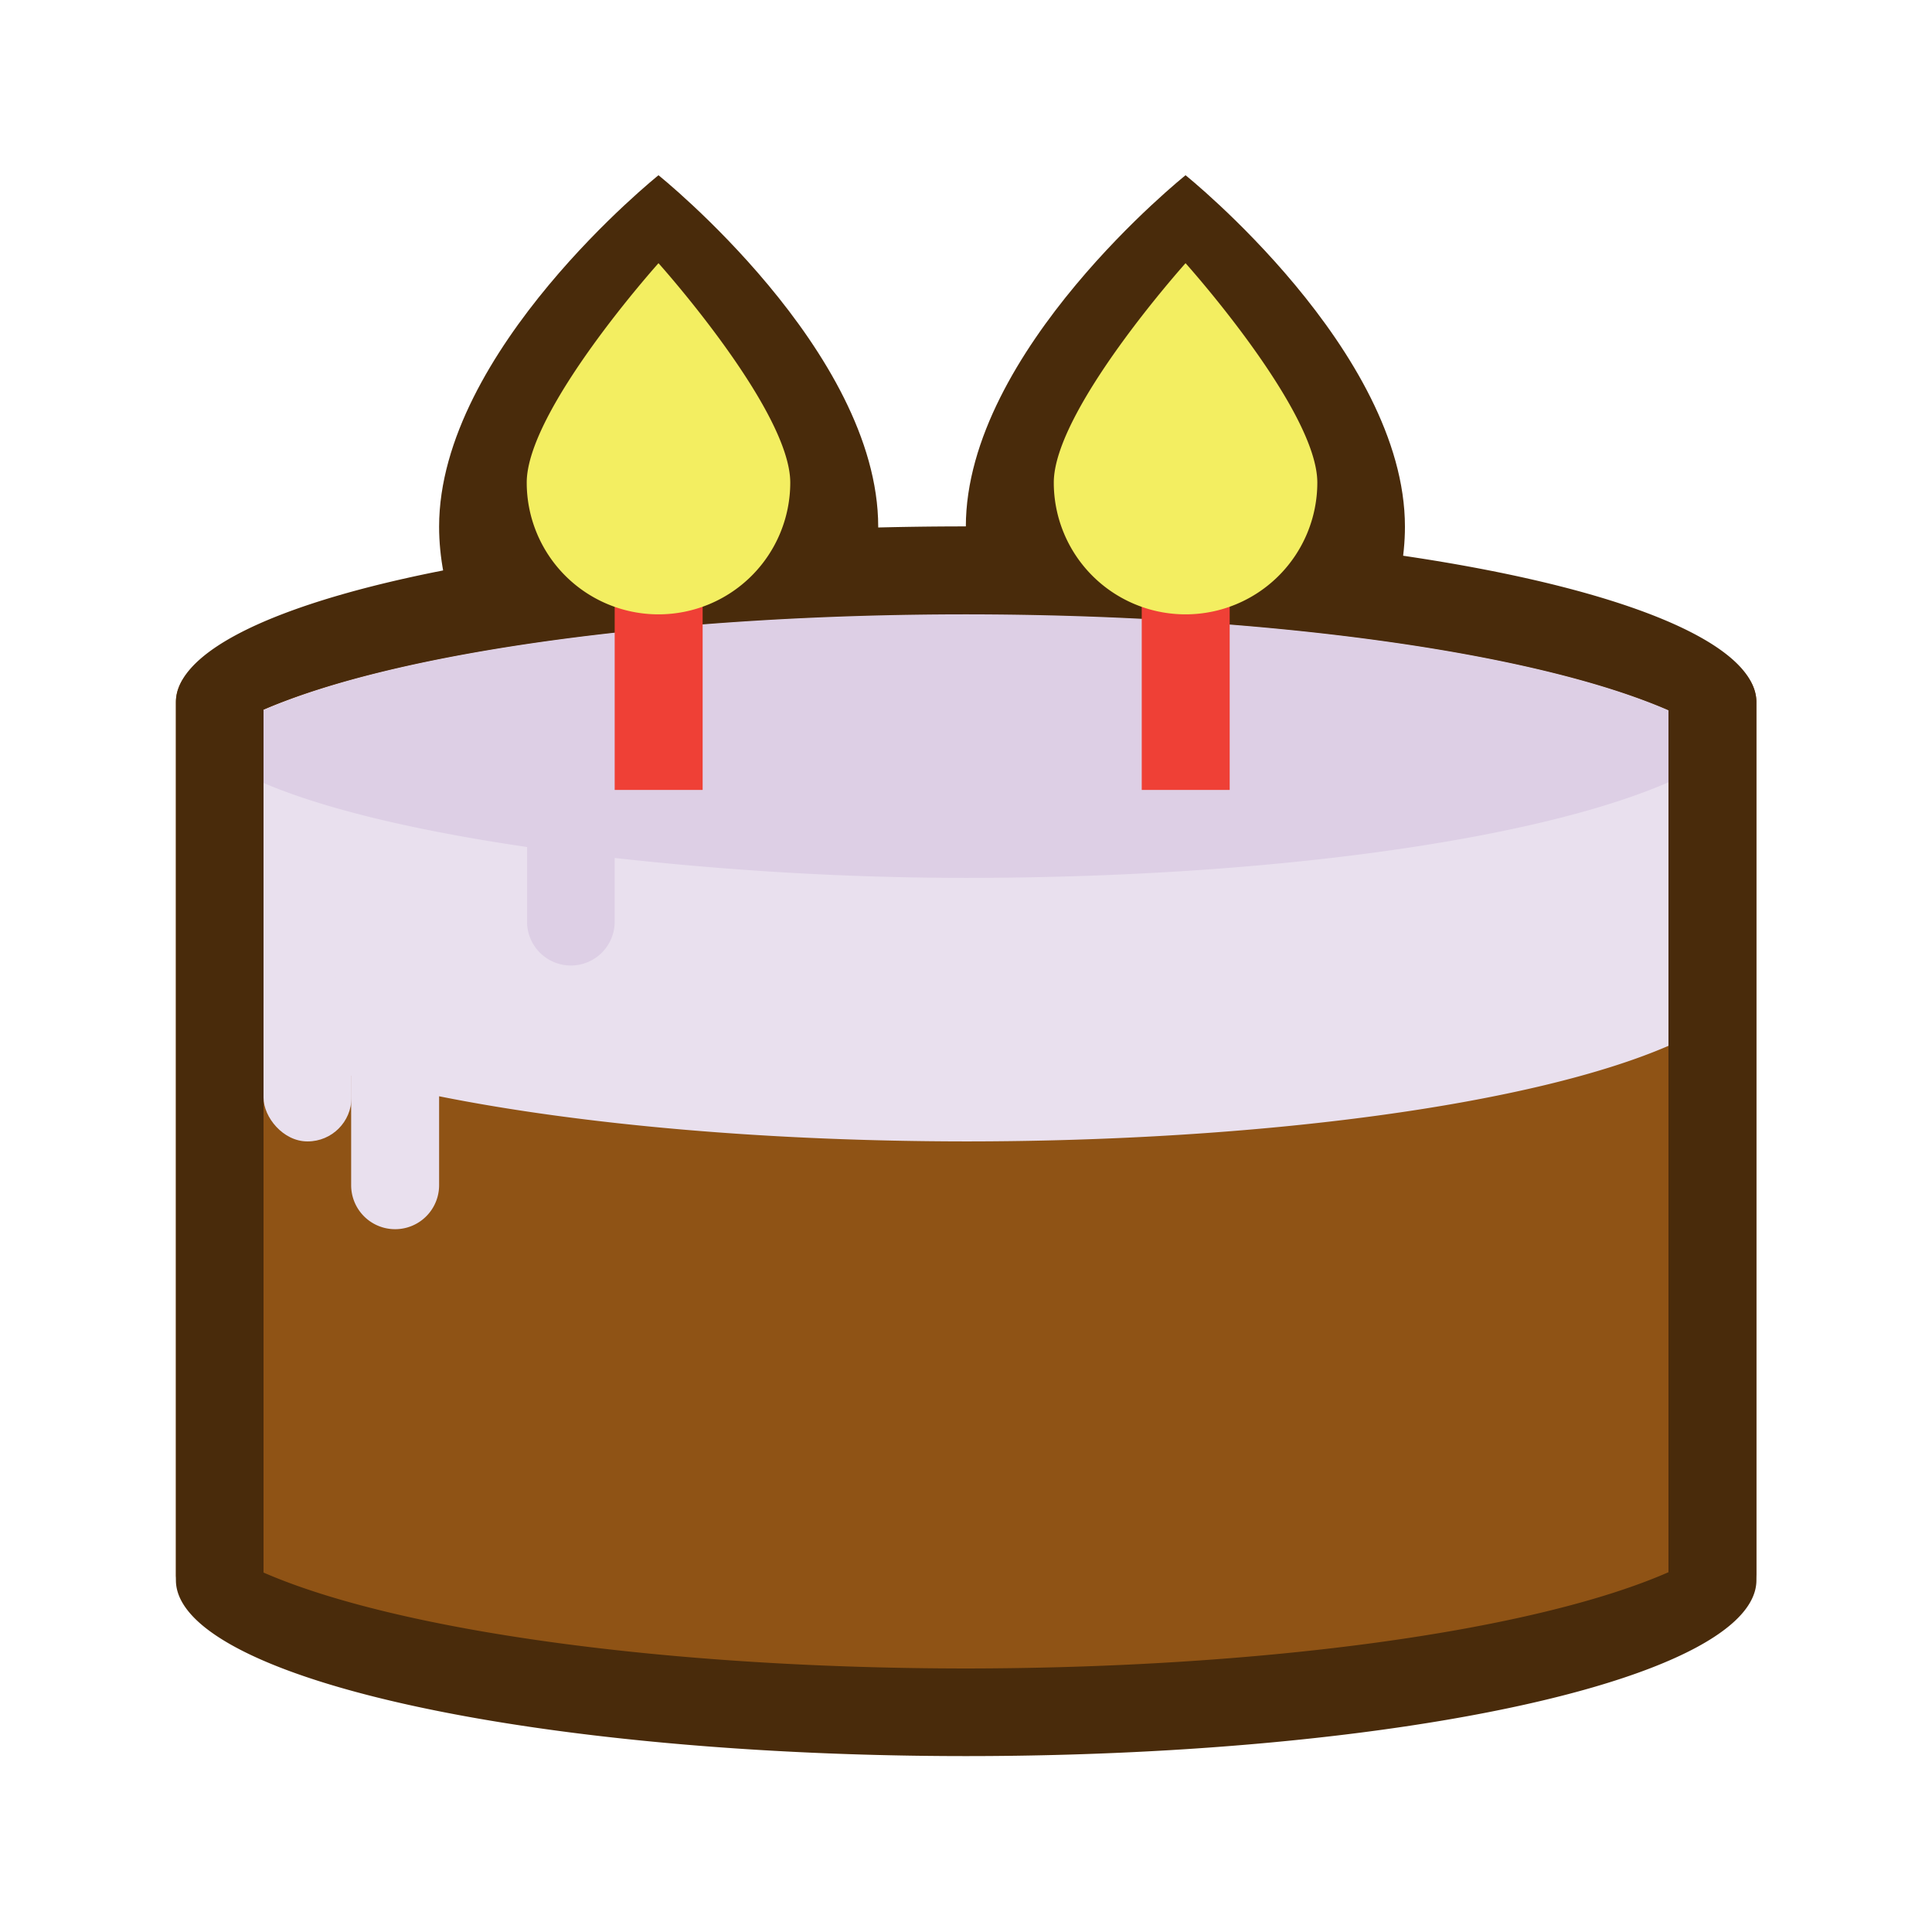 <svg width="22" xmlns="http://www.w3.org/2000/svg" height="22" viewBox="0 0 5.821 5.821"><g transform="translate(0 -291.18)" stroke-width="3.78"><path d="M4.233 292.767c0 .365-.296.793-.661.793-.365 0-.662-.428-.662-.793 0-.53.662-1.059.662-1.059s.661.53.661 1.059zM2.646 292.767c0 .365-.296.793-.662.793-.365 0-.661-.428-.661-.793 0-.53.661-1.059.661-1.059s.662.53.662 1.059z" fill="#492b0b"/><path d="M2.91 292.872c-1.315 0-2.38.131-2.38.423v2.647c0-.045.026-.09.077-.132.272.233.716.529 2.303.529 1.588 0 2.033-.296 2.304-.53.05.043.077.088.078.133v-2.646c0-.293-1.066-.424-2.382-.424zm0 .265c.894 0 1.711.006 2.117.183v.505H.794v-.506c.407-.177 1.224-.182 2.116-.182zm-.279 3.33z" fill="#8f5315"/><path d="M2.91 293.03a2.381.53 0 0 0-2.116.289v1.012a2.381.53 0 0 0 .264.09v.33a.132.132 0 1 0 .265 0v-.268a2.381.53 0 0 0 1.587.136 2.381.53 0 0 0 2.117-.288v-1.011a2.381.53 0 0 0-2.117-.29z" fill="#e9e0ee"/><path d="M2.91 293.03c-.892 0-1.71.112-2.116.289v.22c.187.08.467.145.794.193v.225a.132.132 0 1 0 .264 0v-.192c.325.036.681.06 1.058.06.893 0 1.71-.111 2.117-.288v-.217c-.406-.177-1.223-.289-2.117-.29z" fill="#ddcfe5"/><path d="M2.91 292.766a2.381.53 0 0 0-2.38.53v2.646a2.381.53 0 0 0 2.38.529 2.381.53 0 0 0 2.382-.53v-2.645a2.381.53 0 0 0-2.382-.53zm0 .265a2.381.53 0 0 1 2.117.289v2.597a2.381.53 0 0 1-2.117.29 2.381.53 0 0 1-2.116-.289v-2.6a2.381.53 0 0 1 2.116-.287z" fill="#492b0b"/><rect x=".794" y="294.09" rx=".132" width=".265" height=".529" fill="#e9e0ee"/><rect x="1.852" y="292.237" rx="0" width=".265" height="1.323" fill="#ef4036"/><rect x="3.44" y="292.237" rx="0" width=".265" height="1.323" fill="#ef4036"/><path d="M2.381 292.634a.397.397 0 0 1-.794 0c0-.219.397-.661.397-.661s.397.442.397.661zM3.969 292.634a.397.397 0 0 1-.794 0c0-.219.397-.661.397-.661s.397.442.397.661z" fill="#f3ee61"/></g></svg>
